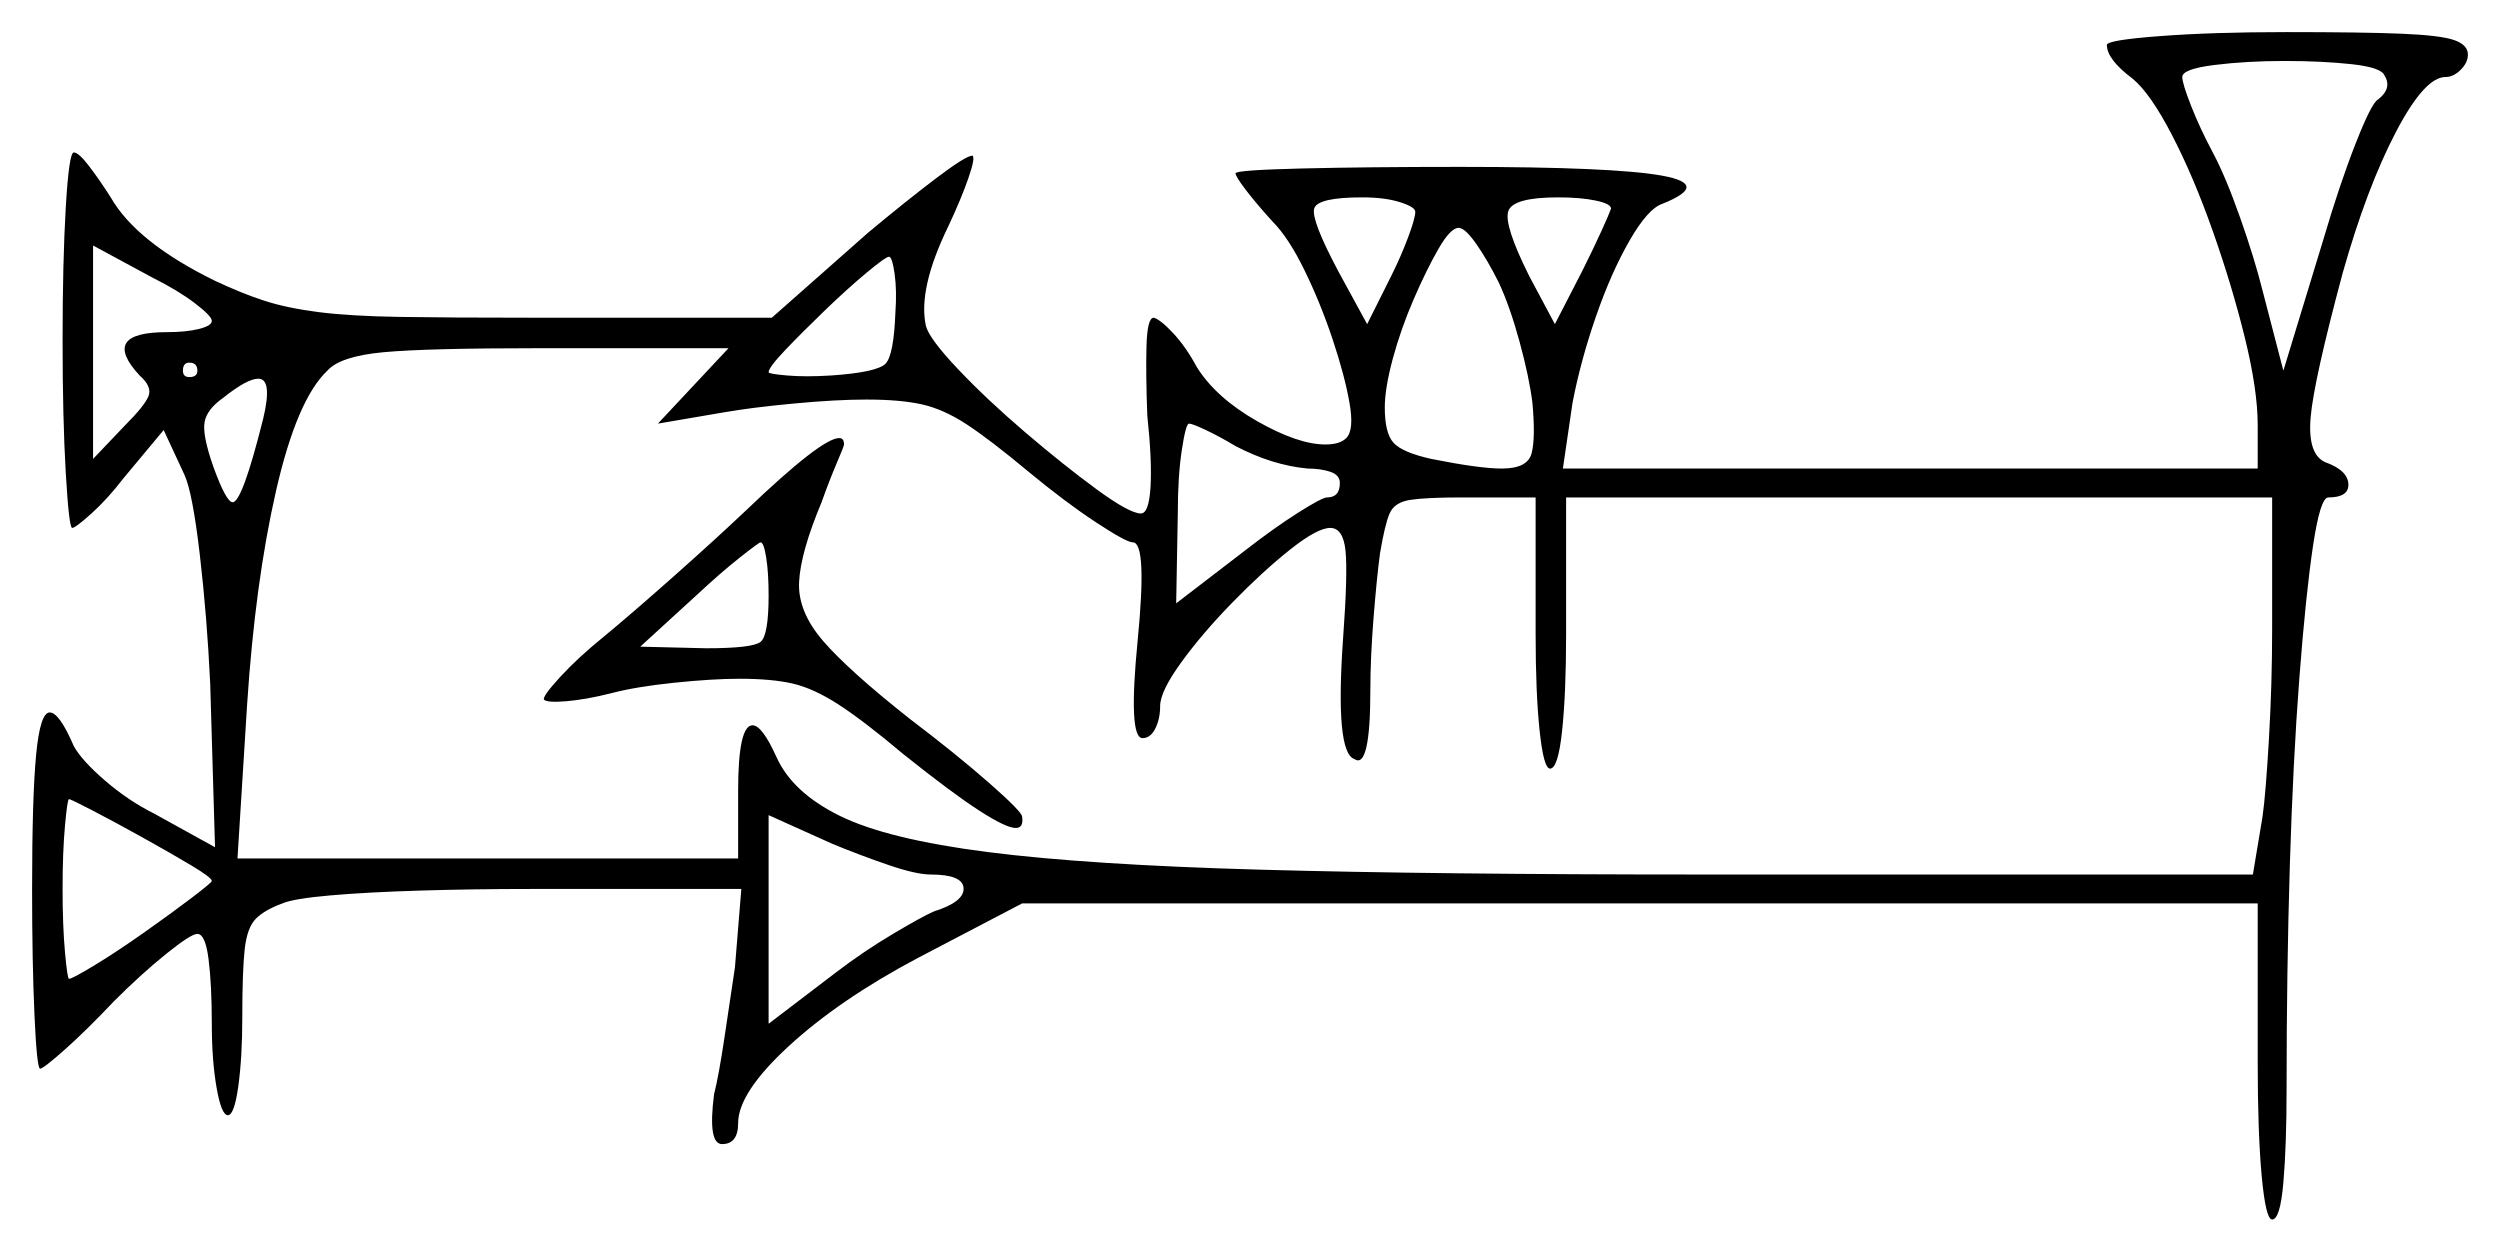 <svg xmlns="http://www.w3.org/2000/svg" width="779.0" height="390.0" viewBox="0 0 779.0 390.0"><path d="M44.5 261.0Q35.5 256.0 28.75 252.5Q22.0 249.0 21.5 249.0Q21.0 249.0 20.25 257.25Q19.5 265.5 19.5 277.0Q19.5 288.5 20.25 296.75Q21.0 305.0 21.5 305.0Q22.5 305.0 29.5 300.75Q36.5 296.5 45.0 290.5Q53.5 284.5 59.75 279.75Q66.0 275.0 66.0 274.5Q66.0 273.5 59.75 269.75Q53.5 266.0 44.5 261.0ZM290.0 272.5Q285.5 272.5 276.75 269.5Q268.0 266.5 259.5 263.0L239.5 254.0V319.0L260.5 303.0Q269.0 296.5 278.25 291.0Q287.5 285.5 291.0 284.0Q300.5 281.0 300.25 276.75Q300.0 272.5 290.0 272.5ZM66.0 100.0Q66.0 98.5 60.75 94.5Q55.5 90.5 47.5 86.5L29.0 76.5V143.0L39.0 132.5Q45.0 126.5 46.25 123.5Q47.5 120.5 43.5 117.0Q31.0 103.5 52.0 103.5Q58.0 103.5 62.0 102.5Q66.0 101.5 66.0 100.0ZM61.5 115.5Q61.5 113.0 59.0 113.0Q57.0 113.0 57.0 115.5Q57.0 117.5 59.0 117.5Q61.5 117.5 61.5 115.5ZM82.0 130.5Q85.0 118.0 80.5 118.0Q77.0 118.0 69.5 124.0Q64.5 127.5 63.75 131.5Q63.0 135.5 66.5 145.5Q70.5 156.5 72.5 156.5Q75.5 156.5 82.0 130.5ZM239.5 185.5Q239.5 178.5 238.75 173.75Q238.0 169.0 237.0 169.0Q236.5 169.0 230.5 173.75Q224.5 178.5 217.0 185.5L199.5 201.5L220.0 202.0Q234.5 202.0 237.0 200.0Q239.5 198.0 239.5 185.5ZM279.0 97.5Q279.5 90.5 278.75 85.25Q278.0 80.0 277.0 80.0Q276.0 80.0 270.0 85.0Q264.0 90.0 257.0 96.75Q250.0 103.5 244.75 109.0Q239.5 114.5 239.5 116.0Q239.5 116.5 245.25 117.0Q251.0 117.5 259.0 117.0Q273.5 116.0 276.0 113.25Q278.5 110.5 279.0 97.5ZM205.0 132.0 227.0 108.5H168.0Q133.0 108.5 119.5 109.75Q106.0 111.0 102.0 115.5Q92.5 124.5 86.0 153.0Q79.5 181.5 77.0 219.5L74.0 267.5H230.0V246.5Q230.0 226.0 234.5 226.0Q237.5 226.0 242.0 236.0Q247.0 247.0 261.75 254.25Q276.5 261.5 307.75 265.5Q339.0 269.5 393.0 271.0Q447.0 272.5 530.5 272.5H702.0L705.0 254.5Q706.0 247.5 707.0 230.25Q708.0 213.0 708.0 196.0V155.0H488.0V197.5Q488.0 216.0 486.75 227.75Q485.5 239.5 483.0 239.5Q481.0 239.5 479.75 227.75Q478.5 216.0 478.5 197.5V155.0H455.5Q444.5 155.0 439.5 155.75Q434.5 156.5 433.0 160.0Q431.5 163.5 430.0 172.5Q429.0 180.0 428.0 192.5Q427.0 205.0 427.0 215.0Q427.0 240.0 422.0 236.5Q416.0 234.5 418.5 199.0Q420.0 178.5 419.25 171.5Q418.5 164.5 414.5 164.5Q410.5 164.5 402.0 171.25Q393.5 178.0 384.0 187.75Q374.5 197.5 368.0 206.5Q361.5 215.5 361.5 220.0Q361.5 224.0 360.0 227.0Q358.5 230.0 356.0 230.0Q351.5 230.0 354.5 199.5Q357.5 169.0 353.0 169.0Q351.0 169.0 341.5 162.75Q332.0 156.5 320.5 147.0Q308.5 137.0 301.25 132.25Q294.0 127.5 287.25 126.0Q280.5 124.5 270.0 124.5Q260.5 124.5 247.25 125.75Q234.0 127.0 225.5 128.5ZM385.0 139.0Q380.0 136.0 375.75 134.0Q371.5 132.0 370.5 132.0Q369.5 132.0 368.25 140.25Q367.0 148.5 367.0 160.0L366.5 188.0L388.0 171.5Q397.0 164.5 404.5 159.75Q412.0 155.0 413.5 155.0Q417.5 155.0 417.5 150.5Q417.5 148.0 414.5 147.0Q411.5 146.0 407.5 146.0Q396.5 145.0 385.0 139.0ZM441.0 66.0Q441.0 64.5 436.25 63.0Q431.5 61.5 424.5 61.5Q410.5 61.5 409.5 65.0Q408.5 68.5 417.0 84.5L426.0 101.0L433.5 86.0Q436.5 80.0 438.75 74.0Q441.0 68.0 441.0 66.0ZM467.0 88.0Q463.5 81.0 460.0 76.0Q456.5 71.0 454.5 71.0Q452.0 71.0 448.25 77.5Q444.5 84.0 440.5 93.25Q436.5 102.5 434.0 111.75Q431.5 121.0 431.5 127.0Q431.5 135.0 434.25 138.0Q437.0 141.0 446.0 143.0Q461.0 146.0 468.0 146.0Q476.0 146.0 477.25 141.25Q478.5 136.5 477.5 125.5Q476.5 117.5 473.5 106.5Q470.5 95.5 467.0 88.0ZM502.0 65.0Q502.0 63.5 497.25 62.5Q492.5 61.5 485.5 61.5Q471.5 61.5 470.0 65.75Q468.5 70.0 476.5 86.0L484.5 101.0L493.0 84.5Q496.5 77.5 499.0 72.0Q501.5 66.5 502.0 65.0ZM743.0 23.5Q742.0 21.0 732.75 20.0Q723.5 19.0 712.0 19.0Q700.0 19.0 690.0 20.25Q680.0 21.5 680.0 24.0Q680.0 26.0 682.75 33.0Q685.5 40.0 689.5 47.5Q693.5 55.0 698.0 67.75Q702.5 80.5 705.0 90.5L711.5 115.5L724.0 74.5Q729.0 57.5 734.0 44.75Q739.0 32.0 741.0 31.0Q745.5 27.5 743.0 23.5ZM232.5 159.0Q256.0 136.5 261.5 136.5Q263.0 136.5 263.0 138.5Q263.0 139.0 260.75 144.25Q258.5 149.5 256.0 156.5Q249.5 172.0 249.0 181.25Q248.5 190.5 256.5 199.75Q264.5 209.0 283.5 224.0Q298.0 235.0 308.25 244.0Q318.5 253.0 318.5 254.5Q319.0 258.0 316.5 258.0Q313.5 258.0 305.0 252.5Q296.5 247.0 281.5 235.0Q269.0 224.5 261.25 219.5Q253.5 214.5 247.0 213.0Q240.5 211.5 230.5 211.5Q222.0 211.5 210.0 212.75Q198.0 214.0 190.5 216.0Q182.5 218.0 176.5 218.5Q170.5 219.0 169.5 218.0Q169.0 217.0 174.5 211.0Q180.0 205.0 188.0 198.5Q196.5 191.5 209.75 179.75Q223.0 168.0 232.5 159.0ZM656.5 14.0Q656.5 12.5 673.0 11.25Q689.5 10.0 712.5 10.0Q736.0 10.0 748.25 10.5Q760.5 11.0 764.75 12.5Q769.0 14.0 769.0 17.0Q769.0 19.5 766.75 21.75Q764.5 24.0 762.0 24.0Q755.5 24.0 746.5 41.25Q737.5 58.5 730.0 85.0Q721.0 118.5 720.0 130.0Q719.0 141.5 724.5 144.0Q731.5 146.5 731.75 150.75Q732.0 155.0 725.5 155.0Q723.0 155.0 720.75 170.0Q718.5 185.0 716.5 211.0Q714.5 237.0 713.5 270.0Q712.5 303.0 712.5 339.0Q712.5 357.0 711.5 368.5Q710.5 380.0 708.0 380.0Q706.0 380.0 704.75 366.5Q703.5 353.0 703.5 331.0V281.5H318.5L286.0 298.5Q261.5 311.5 245.75 326.0Q230.0 340.5 230.0 350.0Q230.0 356.5 225.0 356.5Q220.5 356.5 222.5 341.0Q224.0 335.0 225.75 323.25Q227.5 311.5 229.0 301.5L231.0 277.0H165.5Q147.5 277.0 131.0 277.5Q114.5 278.0 103.0 279.0Q91.5 280.0 88.0 281.5Q82.5 283.5 79.75 286.25Q77.0 289.0 76.25 295.75Q75.5 302.5 75.5 317.0Q75.5 329.5 74.25 338.5Q73.0 347.5 71.0 347.5Q69.0 347.5 67.5 339.0Q66.0 330.5 66.0 319.0Q66.0 307.0 65.0 299.0Q64.0 291.0 61.5 291.0Q59.5 291.0 51.75 297.25Q44.0 303.5 35.5 312.0Q27.0 321.0 20.25 327.0Q13.5 333.0 12.5 333.0Q11.5 333.0 10.75 316.5Q10.0 300.0 10.0 277.0Q10.0 248.5 11.25 235.25Q12.5 222.0 15.5 222.0Q18.5 222.0 23.0 232.5Q25.5 237.0 32.75 243.25Q40.0 249.5 48.0 253.5L67.0 264.0L65.5 213.0Q64.5 192.0 62.25 172.75Q60.0 153.5 57.5 148.0L51.0 134.0L38.5 149.0Q33.5 155.5 28.5 160.0Q23.5 164.5 22.5 164.5Q21.5 164.5 20.5 147.5Q19.5 130.5 19.5 106.0Q19.5 81.5 20.5 64.5Q21.5 47.5 23.0 47.5Q24.5 47.5 27.75 51.75Q31.0 56.0 34.5 61.5Q42.5 75.5 67.0 87.5Q75.5 91.5 82.5 93.75Q89.5 96.0 99.25 97.25Q109.0 98.5 124.5 98.75Q140.0 99.0 166.0 99.0H240.5L270.5 72.5Q282.5 62.5 291.75 55.5Q301.0 48.5 303.0 48.5Q304.0 49.0 301.75 55.5Q299.5 62.0 295.5 70.5Q286.0 90.0 288.5 101.5Q289.5 105.5 298.5 115.0Q307.5 124.5 319.5 134.75Q331.5 145.0 341.75 152.5Q352.0 160.0 355.5 160.0Q358.0 160.0 358.5 151.75Q359.0 143.5 357.5 129.5Q357.0 116.5 357.25 107.75Q357.5 99.0 359.5 99.0Q361.5 99.5 365.5 103.75Q369.5 108.0 373.0 114.5Q379.0 124.0 391.75 131.25Q404.5 138.5 413.0 138.5Q417.5 138.5 419.5 136.5Q422.0 134.0 420.5 125.5Q419.0 117.0 415.25 105.75Q411.5 94.5 406.5 84.25Q401.5 74.0 396.5 69.0Q391.5 63.5 388.25 59.25Q385.0 55.0 385.0 54.0Q385.0 53.0 405.5 52.5Q426.0 52.0 455.0 52.0Q503.0 52.0 518.0 54.75Q533.0 57.5 518.0 63.5Q513.5 65.0 507.75 75.0Q502.0 85.0 497.25 98.75Q492.5 112.5 490.0 125.5L487.0 146.0H703.5V132.5Q703.5 121.5 699.5 105.25Q695.5 89.0 689.5 72.0Q683.5 55.0 676.75 42.0Q670.0 29.0 664.5 24.5Q656.5 18.5 656.5 14.0Z" fill="black" /></svg>